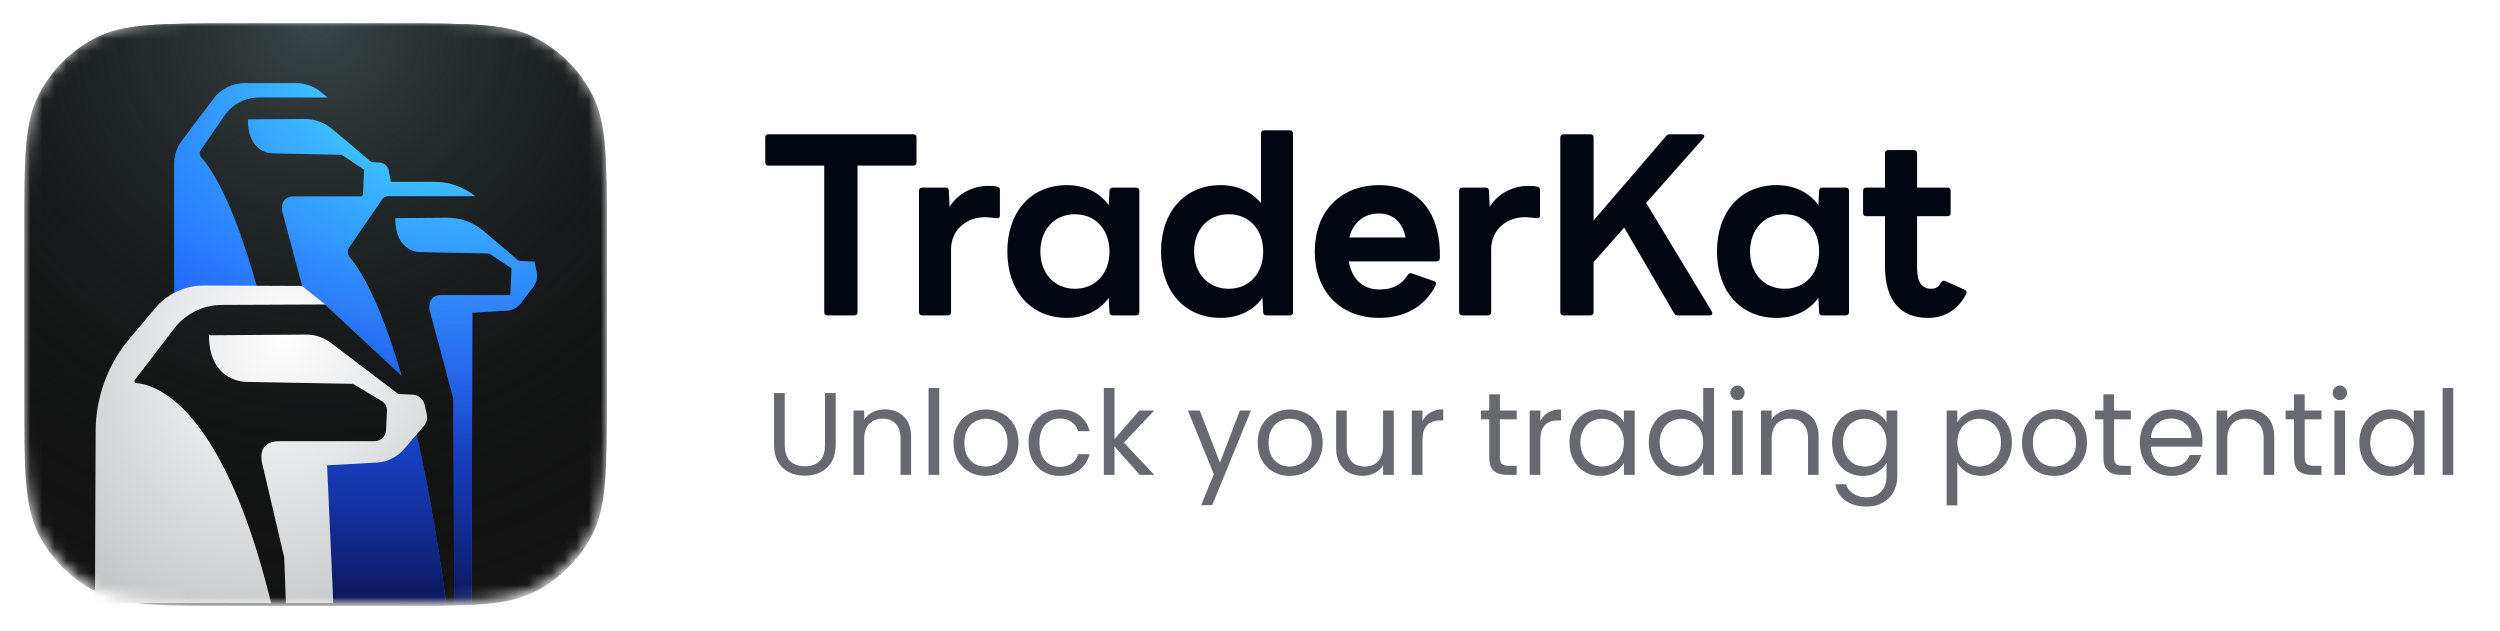<svg width="206" height="52" viewBox="0 0 206 52" fill="none" xmlns="http://www.w3.org/2000/svg">
<g filter="url(#filter0_d_438_1656)">
<mask id="mask0_438_1656" style="mask-type:alpha" maskUnits="userSpaceOnUse" x="2" y="1" width="48" height="48">
<path d="M2 18.336C2 12.268 2 9.234 3.181 6.916C4.22 4.877 5.877 3.22 7.916 2.181C10.234 1 13.268 1 19.336 1H32.664C38.732 1 41.766 1 44.084 2.181C46.123 3.22 47.78 4.877 48.819 6.916C50 9.234 50 12.268 50 18.336V31.664C50 37.732 50 40.766 48.819 43.084C47.78 45.123 46.123 46.78 44.084 47.819C41.766 49 38.732 49 32.664 49H19.336C13.268 49 10.234 49 7.916 47.819C5.877 46.78 4.22 45.123 3.181 43.084C2 40.766 2 37.732 2 31.664V18.336Z" fill="url(#paint0_linear_438_1656)"/>
</mask>
<g mask="url(#mask0_438_1656)">
<g filter="url(#filter1_i_438_1656)">
<path d="M2 18.336C2 12.268 2 9.234 3.181 6.916C4.22 4.877 5.877 3.22 7.916 2.181C10.234 1 13.268 1 19.336 1H32.664C38.732 1 41.766 1 44.084 2.181C46.123 3.22 47.78 4.877 48.819 6.916C50 9.234 50 12.268 50 18.336V31.664C50 37.732 50 40.766 48.819 43.084C47.78 45.123 46.123 46.78 44.084 47.819C41.766 49 38.732 49 32.664 49H19.336C13.268 49 10.234 49 7.916 47.819C5.877 46.78 4.22 45.123 3.181 43.084C2 40.766 2 37.732 2 31.664V18.336Z" fill="#141414"/>
<path d="M2 18.336C2 12.268 2 9.234 3.181 6.916C4.22 4.877 5.877 3.22 7.916 2.181C10.234 1 13.268 1 19.336 1H32.664C38.732 1 41.766 1 44.084 2.181C46.123 3.22 47.78 4.877 48.819 6.916C50 9.234 50 12.268 50 18.336V31.664C50 37.732 50 40.766 48.819 43.084C47.78 45.123 46.123 46.78 44.084 47.819C41.766 49 38.732 49 32.664 49H19.336C13.268 49 10.234 49 7.916 47.819C5.877 46.78 4.22 45.123 3.181 43.084C2 40.766 2 37.732 2 31.664V18.336Z" fill="url(#paint1_radial_438_1656)"/>
</g>
<g clip-path="url(#clip0_438_1656)">
<g clip-path="url(#clip1_438_1656)">
<path fill-rule="evenodd" clip-rule="evenodd" d="M16.529 11.688C16.406 11.867 16.44 12.116 16.586 12.276C17.268 13.024 19.123 15.582 21.14 22.849L14.364 23.882L14.35 22.837V12.81C14.35 12.115 14.576 11.439 14.995 10.884L17.603 7.425C18.208 6.624 19.154 6.152 20.157 6.152H24.4C25.126 6.152 25.831 6.399 26.398 6.853L26.992 7.328H21.345C20.202 7.328 19.133 7.891 18.486 8.834L16.529 11.688ZM33.085 30.261L33.084 30.258L33.087 30.261H33.085ZM33.084 30.258L26.78 24.389H26.814L26.757 24.344L26.5 24.14L24.905 22.875L23.295 16.86C23.295 16.86 22.902 15.489 24.226 15.489H29.807L29.916 15.345L30.008 13.284L28.165 12.052L22.486 11.936C22.486 11.936 20.428 12.023 20.428 9.143L25.046 9.105C25.907 9.098 26.743 9.4 27.4 9.956L30.595 12.659L31.277 12.697C31.64 12.718 31.944 12.98 32.016 13.337L32.205 14.269L32.192 14.286H35.788C37.007 14.286 38.189 14.701 39.141 15.462H31.949C31.773 15.462 31.608 15.549 31.509 15.694L28.75 19.716C28.587 19.953 28.633 20.29 28.821 20.508C29.538 21.338 31.226 23.819 33.084 30.258ZM44.04 20.865L42.742 20.792L39.85 18.345C38.997 17.624 37.914 17.232 36.798 17.242L32.575 17.277C32.575 20.156 34.633 20.069 34.633 20.069L40.312 20.185L42.155 21.417L42.057 23.622H36.373C35.049 23.622 35.442 24.994 35.442 24.994L37.354 32.129L37.451 54.444C36.515 46.198 35.421 39.902 34.325 35.1L31.998 36.679L26.955 37.643L27.911 59.063L27.875 59.084L38.824 63.709L38.922 25.068L41.809 24.889C42.232 24.863 42.622 24.656 42.88 24.32L43.947 22.935C44.206 22.598 44.306 22.166 44.222 21.749L44.044 20.872C44.043 20.869 44.042 20.867 44.04 20.865Z" fill="#1967FF"/>
<path fill-rule="evenodd" clip-rule="evenodd" d="M16.529 11.688C16.406 11.867 16.44 12.116 16.586 12.276C17.268 13.024 19.123 15.582 21.14 22.849L14.364 23.882L14.35 22.837V12.81C14.35 12.115 14.576 11.439 14.995 10.884L17.603 7.425C18.208 6.624 19.154 6.152 20.157 6.152H24.4C25.126 6.152 25.831 6.399 26.398 6.853L26.992 7.328H21.345C20.202 7.328 19.133 7.891 18.486 8.834L16.529 11.688ZM33.085 30.261L33.084 30.258L33.087 30.261H33.085ZM33.084 30.258L26.78 24.389H26.814L26.757 24.344L26.5 24.14L24.905 22.875L23.295 16.86C23.295 16.86 22.902 15.489 24.226 15.489H29.807L29.916 15.345L30.008 13.284L28.165 12.052L22.486 11.936C22.486 11.936 20.428 12.023 20.428 9.143L25.046 9.105C25.907 9.098 26.743 9.4 27.4 9.956L30.595 12.659L31.277 12.697C31.64 12.718 31.944 12.98 32.016 13.337L32.205 14.269L32.192 14.286H35.788C37.007 14.286 38.189 14.701 39.141 15.462H31.949C31.773 15.462 31.608 15.549 31.509 15.694L28.75 19.716C28.587 19.953 28.633 20.29 28.821 20.508C29.538 21.338 31.226 23.819 33.084 30.258ZM44.04 20.865L42.742 20.792L39.85 18.345C38.997 17.624 37.914 17.232 36.798 17.242L32.575 17.277C32.575 20.156 34.633 20.069 34.633 20.069L40.312 20.185L42.155 21.417L42.057 23.622H36.373C35.049 23.622 35.442 24.994 35.442 24.994L37.354 32.129L37.451 54.444C36.515 46.198 35.421 39.902 34.325 35.1L31.998 36.679L26.955 37.643L27.911 59.063L27.875 59.084L38.824 63.709L38.922 25.068L41.809 24.889C42.232 24.863 42.622 24.656 42.88 24.32L43.947 22.935C44.206 22.598 44.306 22.166 44.222 21.749L44.044 20.872C44.043 20.869 44.042 20.867 44.04 20.865Z" fill="url(#paint2_linear_438_1656)"/>
<path fill-rule="evenodd" clip-rule="evenodd" d="M16.529 11.688C16.406 11.867 16.44 12.116 16.586 12.276C17.268 13.024 19.123 15.582 21.14 22.849L14.364 23.882L14.35 22.837V12.81C14.35 12.115 14.576 11.439 14.995 10.884L17.603 7.425C18.208 6.624 19.154 6.152 20.157 6.152H24.4C25.126 6.152 25.831 6.399 26.398 6.853L26.992 7.328H21.345C20.202 7.328 19.133 7.891 18.486 8.834L16.529 11.688ZM33.085 30.261L33.084 30.258L33.087 30.261H33.085ZM33.084 30.258L26.78 24.389H26.814L26.757 24.344L26.5 24.14L24.905 22.875L23.295 16.86C23.295 16.86 22.902 15.489 24.226 15.489H29.807L29.916 15.345L30.008 13.284L28.165 12.052L22.486 11.936C22.486 11.936 20.428 12.023 20.428 9.143L25.046 9.105C25.907 9.098 26.743 9.4 27.4 9.956L30.595 12.659L31.277 12.697C31.64 12.718 31.944 12.98 32.016 13.337L32.205 14.269L32.192 14.286H35.788C37.007 14.286 38.189 14.701 39.141 15.462H31.949C31.773 15.462 31.608 15.549 31.509 15.694L28.75 19.716C28.587 19.953 28.633 20.29 28.821 20.508C29.538 21.338 31.226 23.819 33.084 30.258ZM44.04 20.865L42.742 20.792L39.85 18.345C38.997 17.624 37.914 17.232 36.798 17.242L32.575 17.277C32.575 20.156 34.633 20.069 34.633 20.069L40.312 20.185L42.155 21.417L42.057 23.622H36.373C35.049 23.622 35.442 24.994 35.442 24.994L37.354 32.129L37.451 54.444C36.515 46.198 35.421 39.902 34.325 35.1L31.998 36.679L26.955 37.643L27.911 59.063L27.875 59.084L38.824 63.709L38.922 25.068L41.809 24.889C42.232 24.863 42.622 24.656 42.88 24.32L43.947 22.935C44.206 22.598 44.306 22.166 44.222 21.749L44.044 20.872C44.043 20.869 44.042 20.867 44.04 20.865Z" fill="url(#paint3_radial_438_1656)"/>
<path d="M34.985 32.654C34.88 32.188 34.477 31.849 33.999 31.825L33.511 31.8L32.815 31.765L27.258 27.549C26.671 27.104 25.953 26.866 25.217 26.871L22.159 26.893L17.221 26.929C17.221 30.888 20.378 30.77 20.378 30.77L22.989 30.818L25.236 30.859L26.499 30.882L26.742 30.886L29.088 30.928L31.435 32.334C31.731 32.511 31.905 32.836 31.888 33.181L31.809 34.767C31.784 35.264 31.374 35.654 30.877 35.654H23.047C21.018 35.654 21.619 37.54 21.619 37.54L23.424 45.246L23.824 56.197L23.805 56.176C21.162 40.673 17.189 34.65 14.351 32.32C12.912 31.138 11.764 30.906 11.232 30.869C11.114 30.86 11.034 30.707 11.106 30.613L14.351 26.371C15.285 25.15 16.733 24.431 18.27 24.425L21.559 24.411L25.208 24.395L26.499 24.39H26.757H26.779H26.814L26.757 24.345L26.499 24.141L24.905 22.876L24.892 22.865L21.142 22.849L16.799 22.83C15.258 22.823 13.792 23.502 12.799 24.681L10.671 27.21C8.882 29.336 7.896 32.023 7.885 34.801L7.738 71.027L27.872 59.085L27.908 59.063L26.953 37.643L31.039 37.416C31.909 37.368 32.721 36.967 33.289 36.305L34.323 35.101L34.936 34.387C35.156 34.131 35.241 33.786 35.167 33.457L34.985 32.654Z" fill="white"/>
<path d="M34.985 32.654C34.88 32.188 34.477 31.849 33.999 31.825L33.511 31.8L32.815 31.765L27.258 27.549C26.671 27.104 25.953 26.866 25.217 26.871L22.159 26.893L17.221 26.929C17.221 30.888 20.378 30.77 20.378 30.77L22.989 30.818L25.236 30.859L26.499 30.882L26.742 30.886L29.088 30.928L31.435 32.334C31.731 32.511 31.905 32.836 31.888 33.181L31.809 34.767C31.784 35.264 31.374 35.654 30.877 35.654H23.047C21.018 35.654 21.619 37.54 21.619 37.54L23.424 45.246L23.824 56.197L23.805 56.176C21.162 40.673 17.189 34.65 14.351 32.32C12.912 31.138 11.764 30.906 11.232 30.869C11.114 30.86 11.034 30.707 11.106 30.613L14.351 26.371C15.285 25.15 16.733 24.431 18.27 24.425L21.559 24.411L25.208 24.395L26.499 24.39H26.757H26.779H26.814L26.757 24.345L26.499 24.141L24.905 22.876L24.892 22.865L21.142 22.849L16.799 22.83C15.258 22.823 13.792 23.502 12.799 24.681L10.671 27.21C8.882 29.336 7.896 32.023 7.885 34.801L7.738 71.027L27.872 59.085L27.908 59.063L26.953 37.643L31.039 37.416C31.909 37.368 32.721 36.967 33.289 36.305L34.323 35.101L34.936 34.387C35.156 34.131 35.241 33.786 35.167 33.457L34.985 32.654Z" fill="url(#paint4_radial_438_1656)" fill-opacity="0.3"/>
</g>
</g>
</g>
</g>
<g clip-path="url(#clip2_438_1656)">
<path d="M68.18 25.989C68.018 25.989 67.916 25.888 67.916 25.725V13.647H63.3C63.137 13.647 63.057 13.546 63.057 13.383V11.329C63.057 11.167 63.137 11.065 63.3 11.065H75.257C75.419 11.065 75.521 11.167 75.521 11.329V13.383C75.521 13.546 75.419 13.647 75.257 13.647H70.661V25.725C70.661 25.888 70.56 25.989 70.397 25.989H68.18Z" fill="#010610"/>
<path d="M75.989 25.99C75.826 25.99 75.725 25.889 75.725 25.726V15.722C75.725 15.559 75.826 15.458 75.989 15.458H77.9C78.063 15.458 78.185 15.539 78.185 15.722L78.246 17.044C78.958 15.905 80.198 15.315 81.459 15.315C81.764 15.315 81.968 15.336 82.17 15.376C82.333 15.417 82.393 15.518 82.393 15.66V17.755C82.393 17.938 82.292 17.998 82.109 17.978C81.844 17.957 81.539 17.897 81.133 17.897C79.71 17.897 78.368 18.873 78.368 20.541V25.726C78.368 25.889 78.267 25.99 78.104 25.99H75.989Z" fill="#010610"/>
<path d="M83.004 20.724C83.004 17.491 84.915 15.254 87.924 15.254C89.388 15.254 90.608 15.864 91.361 16.901L91.421 15.722C91.421 15.539 91.543 15.458 91.706 15.458H93.617C93.78 15.458 93.881 15.559 93.881 15.722V25.726C93.881 25.889 93.78 25.99 93.617 25.99H91.706C91.543 25.99 91.421 25.909 91.421 25.726L91.361 24.547C90.608 25.584 89.388 26.194 87.924 26.194C84.915 26.194 83.004 23.957 83.004 20.724ZM91.421 20.724C91.421 18.914 90.262 17.654 88.574 17.654C86.885 17.654 85.727 18.914 85.727 20.724C85.727 22.534 86.885 23.794 88.574 23.794C90.262 23.794 91.421 22.534 91.421 20.724Z" fill="#010610"/>
<path d="M95.669 20.724C95.669 17.491 97.581 15.254 100.589 15.254C101.972 15.254 103.131 15.803 103.903 16.738V11.004C103.903 10.841 104.004 10.74 104.167 10.74H106.282C106.445 10.74 106.546 10.841 106.546 11.004V25.726C106.546 25.889 106.445 25.99 106.282 25.99H104.371C104.208 25.99 104.086 25.909 104.086 25.726L104.025 24.547C103.272 25.584 102.053 26.194 100.588 26.194C97.578 26.194 95.668 23.957 95.668 20.724H95.669ZM104.088 20.724C104.088 18.914 102.929 17.654 101.24 17.654C99.552 17.654 98.393 18.914 98.393 20.724C98.393 22.534 99.552 23.794 101.24 23.794C102.929 23.794 104.088 22.534 104.088 20.724Z" fill="#010610"/>
<path d="M108.336 20.724C108.336 17.532 110.349 15.254 113.664 15.254C116.979 15.254 118.746 17.654 118.645 21.273C118.625 21.456 118.523 21.537 118.361 21.537H111.142C111.386 22.98 112.28 23.854 113.684 23.854C114.762 23.854 115.515 23.448 116.002 22.654C116.083 22.512 116.206 22.492 116.348 22.533L118.158 23.163C118.321 23.225 118.381 23.347 118.3 23.509C117.364 25.359 115.616 26.194 113.665 26.194C110.351 26.194 108.337 23.917 108.337 20.724H108.336ZM115.818 19.565C115.575 18.324 114.781 17.592 113.643 17.592C112.402 17.592 111.509 18.304 111.183 19.565H115.818Z" fill="#010610"/>
<path d="M120.495 25.99C120.332 25.99 120.23 25.889 120.23 25.726V15.722C120.23 15.559 120.332 15.458 120.495 15.458H122.406C122.569 15.458 122.69 15.539 122.69 15.722L122.751 17.044C123.462 15.905 124.703 15.315 125.963 15.315C126.268 15.315 126.471 15.336 126.675 15.376C126.837 15.417 126.898 15.518 126.898 15.66V17.755C126.898 17.938 126.796 17.998 126.613 17.978C126.349 17.957 126.044 17.897 125.638 17.897C124.215 17.897 122.872 18.873 122.872 20.541V25.726C122.872 25.889 122.771 25.99 122.608 25.99H120.493H120.495Z" fill="#010610"/>
<path d="M128.832 25.99C128.67 25.99 128.568 25.889 128.568 25.726V11.33C128.568 11.167 128.67 11.066 128.832 11.066H131.049C131.212 11.066 131.313 11.167 131.313 11.33V18.161L137.291 11.207C137.371 11.105 137.494 11.065 137.616 11.065H140.218C140.443 11.065 140.503 11.227 140.361 11.39L135.643 16.718L141.052 25.664C141.153 25.848 141.072 25.99 140.868 25.99H138.246C138.103 25.99 138.002 25.93 137.94 25.806L133.833 18.751L131.312 21.598V25.726C131.312 25.889 131.21 25.99 131.048 25.99H128.831H128.832Z" fill="#010610"/>
<path d="M141.479 20.724C141.479 17.491 143.39 15.254 146.399 15.254C147.862 15.254 149.083 15.864 149.835 16.901L149.897 15.722C149.897 15.539 150.019 15.458 150.181 15.458H152.093C152.256 15.458 152.357 15.559 152.357 15.722V25.726C152.357 25.889 152.256 25.99 152.093 25.99H150.181C150.019 25.99 149.897 25.909 149.897 25.726L149.835 24.547C149.083 25.584 147.864 26.194 146.399 26.194C143.39 26.194 141.479 23.957 141.479 20.724ZM149.897 20.724C149.897 18.914 148.738 17.654 147.05 17.654C145.361 17.654 144.203 18.914 144.203 20.724C144.203 22.534 145.361 23.794 147.05 23.794C148.738 23.794 149.897 22.534 149.897 20.724Z" fill="#010610"/>
<path d="M155.324 21.924V17.817H153.78C153.617 17.817 153.516 17.715 153.516 17.552V15.722C153.516 15.559 153.617 15.458 153.78 15.458H155.324V12.631C155.324 12.469 155.426 12.367 155.588 12.367H157.704C157.866 12.367 157.968 12.469 157.968 12.631V15.458H160.469C160.632 15.458 160.733 15.559 160.733 15.722V17.552C160.733 17.715 160.632 17.817 160.469 17.817H157.968V22.087C157.968 23.225 158.334 23.794 159.147 23.794C159.493 23.794 159.737 23.652 159.941 23.287C160.021 23.144 160.144 23.083 160.307 23.165L161.893 23.876C162.056 23.957 162.097 24.101 161.974 24.303C161.221 25.686 160.062 26.194 158.862 26.194C156.585 26.194 155.324 24.771 155.324 21.924Z" fill="#010610"/>
</g>
<path d="M64.662 32.388V36.653C64.662 37.253 64.807 37.697 65.097 37.988C65.394 38.278 65.803 38.423 66.326 38.423C66.841 38.423 67.244 38.278 67.535 37.988C67.831 37.697 67.98 37.253 67.98 36.653V32.388H68.86V36.643C68.86 37.204 68.747 37.678 68.521 38.065C68.295 38.445 67.989 38.729 67.602 38.916C67.222 39.103 66.793 39.197 66.316 39.197C65.839 39.197 65.407 39.103 65.02 38.916C64.64 38.729 64.337 38.445 64.111 38.065C63.892 37.678 63.782 37.204 63.782 36.643V32.388H64.662ZM72.91 33.732C73.555 33.732 74.077 33.929 74.477 34.322C74.877 34.709 75.076 35.27 75.076 36.005V39.129H74.206V36.131C74.206 35.602 74.074 35.199 73.809 34.922C73.545 34.638 73.184 34.496 72.726 34.496C72.262 34.496 71.891 34.641 71.614 34.931C71.343 35.222 71.208 35.644 71.208 36.198V39.129H70.328V33.829H71.208V34.583C71.382 34.312 71.617 34.103 71.914 33.955C72.217 33.806 72.549 33.732 72.91 33.732ZM77.394 31.972V39.129H76.514V31.972H77.394ZM81.206 39.216C80.709 39.216 80.258 39.103 79.852 38.877C79.452 38.652 79.136 38.333 78.904 37.92C78.678 37.501 78.566 37.017 78.566 36.469C78.566 35.928 78.681 35.45 78.914 35.038C79.152 34.619 79.475 34.3 79.881 34.08C80.287 33.855 80.742 33.742 81.245 33.742C81.747 33.742 82.202 33.855 82.608 34.08C83.014 34.3 83.334 34.615 83.566 35.028C83.804 35.441 83.924 35.921 83.924 36.469C83.924 37.017 83.801 37.501 83.556 37.92C83.317 38.333 82.992 38.652 82.579 38.877C82.166 39.103 81.709 39.216 81.206 39.216ZM81.206 38.442C81.522 38.442 81.818 38.368 82.096 38.22C82.373 38.072 82.595 37.849 82.763 37.552C82.937 37.256 83.024 36.895 83.024 36.469C83.024 36.044 82.94 35.683 82.773 35.386C82.605 35.089 82.386 34.87 82.115 34.728C81.844 34.58 81.551 34.506 81.235 34.506C80.912 34.506 80.616 34.58 80.345 34.728C80.081 34.87 79.868 35.089 79.707 35.386C79.546 35.683 79.465 36.044 79.465 36.469C79.465 36.901 79.542 37.266 79.697 37.562C79.858 37.859 80.071 38.081 80.335 38.23C80.6 38.371 80.89 38.442 81.206 38.442ZM84.752 36.469C84.752 35.921 84.862 35.444 85.081 35.038C85.3 34.625 85.603 34.306 85.99 34.08C86.383 33.855 86.831 33.742 87.334 33.742C87.985 33.742 88.52 33.9 88.94 34.216C89.365 34.532 89.646 34.97 89.781 35.531H88.833C88.743 35.209 88.566 34.954 88.301 34.767C88.043 34.58 87.721 34.487 87.334 34.487C86.831 34.487 86.425 34.661 86.116 35.009C85.806 35.35 85.651 35.837 85.651 36.469C85.651 37.108 85.806 37.601 86.116 37.949C86.425 38.297 86.831 38.471 87.334 38.471C87.721 38.471 88.043 38.381 88.301 38.2C88.559 38.02 88.737 37.762 88.833 37.427H89.781C89.639 37.968 89.356 38.404 88.93 38.732C88.504 39.055 87.972 39.216 87.334 39.216C86.831 39.216 86.383 39.103 85.99 38.877C85.603 38.652 85.3 38.333 85.081 37.92C84.862 37.507 84.752 37.024 84.752 36.469ZM93.915 39.129L91.835 36.788V39.129H90.955V31.972H91.835V36.179L93.876 33.829H95.105L92.609 36.469L95.114 39.129H93.915ZM103.076 33.829L99.885 41.624H98.976L100.02 39.071L97.883 33.829H98.859L100.523 38.123L102.167 33.829H103.076ZM106.273 39.216C105.776 39.216 105.325 39.103 104.919 38.877C104.519 38.652 104.203 38.333 103.971 37.92C103.745 37.501 103.632 37.017 103.632 36.469C103.632 35.928 103.748 35.45 103.98 35.038C104.219 34.619 104.541 34.3 104.948 34.08C105.354 33.855 105.808 33.742 106.311 33.742C106.814 33.742 107.269 33.855 107.675 34.08C108.081 34.3 108.4 34.615 108.632 35.028C108.871 35.441 108.99 35.921 108.99 36.469C108.99 37.017 108.868 37.501 108.623 37.92C108.384 38.333 108.059 38.652 107.646 38.877C107.233 39.103 106.775 39.216 106.273 39.216ZM106.273 38.442C106.588 38.442 106.885 38.368 107.162 38.22C107.44 38.072 107.662 37.849 107.83 37.552C108.004 37.256 108.091 36.895 108.091 36.469C108.091 36.044 108.007 35.683 107.839 35.386C107.672 35.089 107.452 34.87 107.182 34.728C106.911 34.58 106.617 34.506 106.302 34.506C105.979 34.506 105.683 34.58 105.412 34.728C105.147 34.87 104.935 35.089 104.773 35.386C104.612 35.683 104.532 36.044 104.532 36.469C104.532 36.901 104.609 37.266 104.764 37.562C104.925 37.859 105.138 38.081 105.402 38.23C105.666 38.371 105.957 38.442 106.273 38.442ZM114.848 33.829V39.129H113.968V38.346C113.8 38.616 113.565 38.829 113.262 38.984C112.965 39.132 112.636 39.206 112.275 39.206C111.863 39.206 111.492 39.123 111.163 38.955C110.834 38.781 110.573 38.523 110.38 38.181C110.193 37.839 110.099 37.423 110.099 36.934V33.829H110.97V36.817C110.97 37.34 111.102 37.743 111.366 38.026C111.63 38.304 111.991 38.442 112.449 38.442C112.92 38.442 113.291 38.297 113.562 38.007C113.832 37.717 113.968 37.294 113.968 36.74V33.829H114.848ZM117.214 34.69C117.369 34.387 117.588 34.151 117.872 33.984C118.162 33.816 118.513 33.732 118.926 33.732V34.641H118.694C117.707 34.641 117.214 35.176 117.214 36.247V39.129H116.334V33.829H117.214V34.69ZM123.594 34.554V37.678C123.594 37.936 123.649 38.12 123.758 38.23C123.868 38.333 124.058 38.384 124.329 38.384H124.977V39.129H124.184C123.694 39.129 123.326 39.016 123.081 38.79C122.836 38.565 122.714 38.194 122.714 37.678V34.554H122.027V33.829H122.714V32.494H123.594V33.829H124.977V34.554H123.594ZM126.923 34.69C127.078 34.387 127.297 34.151 127.581 33.984C127.871 33.816 128.223 33.732 128.635 33.732V34.641H128.403C127.417 34.641 126.923 35.176 126.923 36.247V39.129H126.043V33.829H126.923V34.69ZM129.322 36.46C129.322 35.918 129.432 35.444 129.651 35.038C129.87 34.625 130.17 34.306 130.551 34.08C130.937 33.855 131.366 33.742 131.837 33.742C132.301 33.742 132.704 33.842 133.046 34.042C133.388 34.242 133.642 34.493 133.81 34.796V33.829H134.7V39.129H133.81V38.142C133.636 38.452 133.375 38.71 133.027 38.916C132.685 39.116 132.285 39.216 131.827 39.216C131.357 39.216 130.931 39.1 130.551 38.868C130.17 38.636 129.87 38.31 129.651 37.891C129.432 37.472 129.322 36.995 129.322 36.46ZM133.81 36.469C133.81 36.069 133.729 35.721 133.568 35.425C133.407 35.128 133.188 34.902 132.91 34.748C132.64 34.587 132.34 34.506 132.011 34.506C131.682 34.506 131.382 34.583 131.112 34.738C130.841 34.893 130.625 35.118 130.464 35.415C130.302 35.712 130.222 36.06 130.222 36.46C130.222 36.866 130.302 37.22 130.464 37.523C130.625 37.82 130.841 38.049 131.112 38.21C131.382 38.365 131.682 38.442 132.011 38.442C132.34 38.442 132.64 38.365 132.91 38.21C133.188 38.049 133.407 37.82 133.568 37.523C133.729 37.22 133.81 36.869 133.81 36.469ZM135.858 36.46C135.858 35.918 135.968 35.444 136.187 35.038C136.406 34.625 136.706 34.306 137.086 34.08C137.473 33.855 137.905 33.742 138.382 33.742C138.795 33.742 139.179 33.839 139.533 34.032C139.888 34.219 140.159 34.467 140.346 34.777V31.972H141.236V39.129H140.346V38.133C140.172 38.449 139.914 38.71 139.572 38.916C139.23 39.116 138.831 39.216 138.373 39.216C137.902 39.216 137.473 39.1 137.086 38.868C136.706 38.636 136.406 38.31 136.187 37.891C135.968 37.472 135.858 36.995 135.858 36.46ZM140.346 36.469C140.346 36.069 140.265 35.721 140.104 35.425C139.943 35.128 139.724 34.902 139.446 34.748C139.176 34.587 138.876 34.506 138.547 34.506C138.218 34.506 137.918 34.583 137.647 34.738C137.377 34.893 137.161 35.118 136.999 35.415C136.838 35.712 136.758 36.06 136.758 36.46C136.758 36.866 136.838 37.22 136.999 37.523C137.161 37.82 137.377 38.049 137.647 38.21C137.918 38.365 138.218 38.442 138.547 38.442C138.876 38.442 139.176 38.365 139.446 38.21C139.724 38.049 139.943 37.82 140.104 37.523C140.265 37.22 140.346 36.869 140.346 36.469ZM143.177 32.968C143.01 32.968 142.868 32.91 142.752 32.794C142.636 32.678 142.578 32.536 142.578 32.368C142.578 32.201 142.636 32.059 142.752 31.943C142.868 31.827 143.01 31.769 143.177 31.769C143.339 31.769 143.474 31.827 143.584 31.943C143.7 32.059 143.758 32.201 143.758 32.368C143.758 32.536 143.7 32.678 143.584 32.794C143.474 32.91 143.339 32.968 143.177 32.968ZM143.603 33.829V39.129H142.723V33.829H143.603ZM147.685 33.732C148.33 33.732 148.852 33.929 149.252 34.322C149.652 34.709 149.852 35.27 149.852 36.005V39.129H148.981V36.131C148.981 35.602 148.849 35.199 148.585 34.922C148.32 34.638 147.959 34.496 147.502 34.496C147.037 34.496 146.667 34.641 146.389 34.931C146.119 35.222 145.983 35.644 145.983 36.198V39.129H145.103V33.829H145.983V34.583C146.157 34.312 146.393 34.103 146.689 33.955C146.992 33.806 147.324 33.732 147.685 33.732ZM153.475 33.742C153.933 33.742 154.333 33.842 154.674 34.042C155.023 34.242 155.281 34.493 155.448 34.796V33.829H156.338V39.245C156.338 39.728 156.235 40.157 156.028 40.531C155.822 40.912 155.526 41.208 155.139 41.421C154.758 41.634 154.313 41.74 153.804 41.74C153.108 41.74 152.527 41.576 152.063 41.247C151.599 40.918 151.325 40.47 151.241 39.903H152.111C152.208 40.225 152.408 40.483 152.711 40.676C153.014 40.876 153.378 40.976 153.804 40.976C154.288 40.976 154.681 40.825 154.984 40.522C155.293 40.219 155.448 39.793 155.448 39.245V38.133C155.274 38.442 155.016 38.7 154.674 38.907C154.333 39.113 153.933 39.216 153.475 39.216C153.004 39.216 152.576 39.1 152.189 38.868C151.808 38.636 151.509 38.31 151.289 37.891C151.07 37.472 150.961 36.995 150.961 36.46C150.961 35.918 151.07 35.444 151.289 35.038C151.509 34.625 151.808 34.306 152.189 34.08C152.576 33.855 153.004 33.742 153.475 33.742ZM155.448 36.469C155.448 36.069 155.368 35.721 155.206 35.425C155.045 35.128 154.826 34.902 154.549 34.748C154.278 34.587 153.978 34.506 153.649 34.506C153.32 34.506 153.021 34.583 152.75 34.738C152.479 34.893 152.263 35.118 152.102 35.415C151.941 35.712 151.86 36.06 151.86 36.46C151.86 36.866 151.941 37.22 152.102 37.523C152.263 37.82 152.479 38.049 152.75 38.21C153.021 38.365 153.32 38.442 153.649 38.442C153.978 38.442 154.278 38.365 154.549 38.21C154.826 38.049 155.045 37.82 155.206 37.523C155.368 37.22 155.448 36.869 155.448 36.469ZM161.284 34.806C161.458 34.503 161.716 34.251 162.058 34.051C162.406 33.845 162.809 33.742 163.267 33.742C163.737 33.742 164.163 33.855 164.543 34.08C164.93 34.306 165.233 34.625 165.452 35.038C165.671 35.444 165.781 35.918 165.781 36.46C165.781 36.995 165.671 37.472 165.452 37.891C165.233 38.31 164.93 38.636 164.543 38.868C164.163 39.1 163.737 39.216 163.267 39.216C162.815 39.216 162.415 39.116 162.067 38.916C161.725 38.71 161.464 38.455 161.284 38.152V41.644H160.404V33.829H161.284V34.806ZM164.882 36.46C164.882 36.06 164.801 35.712 164.64 35.415C164.479 35.118 164.259 34.893 163.982 34.738C163.711 34.583 163.412 34.506 163.083 34.506C162.76 34.506 162.461 34.587 162.183 34.748C161.912 34.902 161.693 35.131 161.526 35.434C161.364 35.731 161.284 36.076 161.284 36.469C161.284 36.869 161.364 37.22 161.526 37.523C161.693 37.82 161.912 38.049 162.183 38.21C162.461 38.365 162.76 38.442 163.083 38.442C163.412 38.442 163.711 38.365 163.982 38.21C164.259 38.049 164.479 37.82 164.64 37.523C164.801 37.22 164.882 36.866 164.882 36.46ZM169.251 39.216C168.755 39.216 168.303 39.103 167.897 38.877C167.497 38.652 167.181 38.333 166.949 37.92C166.724 37.501 166.611 37.017 166.611 36.469C166.611 35.928 166.727 35.45 166.959 35.038C167.197 34.619 167.52 34.3 167.926 34.08C168.332 33.855 168.787 33.742 169.29 33.742C169.793 33.742 170.247 33.855 170.653 34.08C171.06 34.3 171.379 34.615 171.611 35.028C171.85 35.441 171.969 35.921 171.969 36.469C171.969 37.017 171.846 37.501 171.601 37.92C171.363 38.333 171.037 38.652 170.624 38.877C170.212 39.103 169.754 39.216 169.251 39.216ZM169.251 38.442C169.567 38.442 169.864 38.368 170.141 38.22C170.418 38.072 170.641 37.849 170.808 37.552C170.982 37.256 171.069 36.895 171.069 36.469C171.069 36.044 170.986 35.683 170.818 35.386C170.65 35.089 170.431 34.87 170.16 34.728C169.889 34.58 169.596 34.506 169.28 34.506C168.958 34.506 168.661 34.58 168.39 34.728C168.126 34.87 167.913 35.089 167.752 35.386C167.591 35.683 167.51 36.044 167.51 36.469C167.51 36.901 167.588 37.266 167.742 37.562C167.904 37.859 168.116 38.081 168.381 38.23C168.645 38.371 168.935 38.442 169.251 38.442ZM174.2 34.554V37.678C174.2 37.936 174.254 38.12 174.364 38.23C174.474 38.333 174.664 38.384 174.935 38.384H175.583V39.129H174.789C174.299 39.129 173.932 39.016 173.687 38.79C173.442 38.565 173.319 38.194 173.319 37.678V34.554H172.633V33.829H173.319V32.494H174.2V33.829H175.583V34.554H174.2ZM181.485 36.276C181.485 36.443 181.475 36.621 181.456 36.808H177.22C177.252 37.33 177.429 37.739 177.751 38.036C178.08 38.326 178.477 38.471 178.941 38.471C179.322 38.471 179.637 38.384 179.889 38.21C180.147 38.03 180.327 37.791 180.431 37.494H181.378C181.236 38.004 180.953 38.42 180.527 38.742C180.102 39.058 179.573 39.216 178.941 39.216C178.438 39.216 177.987 39.103 177.587 38.877C177.194 38.652 176.884 38.333 176.659 37.92C176.433 37.501 176.32 37.017 176.32 36.469C176.32 35.921 176.43 35.441 176.649 35.028C176.868 34.615 177.174 34.3 177.568 34.08C177.967 33.855 178.425 33.742 178.941 33.742C179.444 33.742 179.889 33.852 180.276 34.071C180.663 34.29 180.959 34.593 181.166 34.98C181.378 35.36 181.485 35.792 181.485 36.276ZM180.576 36.092C180.576 35.757 180.501 35.47 180.353 35.231C180.205 34.986 180.002 34.803 179.744 34.68C179.492 34.551 179.212 34.487 178.902 34.487C178.458 34.487 178.077 34.628 177.761 34.912C177.452 35.196 177.274 35.589 177.229 36.092H180.576ZM185.229 33.732C185.874 33.732 186.396 33.929 186.796 34.322C187.195 34.709 187.395 35.27 187.395 36.005V39.129H186.525V36.131C186.525 35.602 186.393 35.199 186.128 34.922C185.864 34.638 185.503 34.496 185.045 34.496C184.581 34.496 184.21 34.641 183.933 34.931C183.662 35.222 183.527 35.644 183.527 36.198V39.129H182.646V33.829H183.527V34.583C183.701 34.312 183.936 34.103 184.233 33.955C184.536 33.806 184.868 33.732 185.229 33.732ZM189.906 34.554V37.678C189.906 37.936 189.961 38.12 190.071 38.23C190.18 38.333 190.371 38.384 190.641 38.384H191.289V39.129H190.496C190.006 39.129 189.639 39.016 189.394 38.79C189.149 38.565 189.026 38.194 189.026 37.678V34.554H188.34V33.829H189.026V32.494H189.906V33.829H191.289V34.554H189.906ZM192.81 32.968C192.643 32.968 192.501 32.91 192.385 32.794C192.269 32.678 192.211 32.536 192.211 32.368C192.211 32.201 192.269 32.059 192.385 31.943C192.501 31.827 192.643 31.769 192.81 31.769C192.972 31.769 193.107 31.827 193.217 31.943C193.333 32.059 193.391 32.201 193.391 32.368C193.391 32.536 193.333 32.678 193.217 32.794C193.107 32.91 192.972 32.968 192.81 32.968ZM193.236 33.829V39.129H192.356V33.829H193.236ZM194.407 36.46C194.407 35.918 194.517 35.444 194.736 35.038C194.955 34.625 195.255 34.306 195.635 34.08C196.022 33.855 196.451 33.742 196.922 33.742C197.386 33.742 197.789 33.842 198.131 34.042C198.472 34.242 198.727 34.493 198.895 34.796V33.829H199.784V39.129H198.895V38.142C198.721 38.452 198.459 38.71 198.111 38.916C197.77 39.116 197.37 39.216 196.912 39.216C196.441 39.216 196.016 39.1 195.635 38.868C195.255 38.636 194.955 38.31 194.736 37.891C194.517 37.472 194.407 36.995 194.407 36.46ZM198.895 36.469C198.895 36.069 198.814 35.721 198.653 35.425C198.492 35.128 198.272 34.902 197.995 34.748C197.724 34.587 197.425 34.506 197.096 34.506C196.767 34.506 196.467 34.583 196.196 34.738C195.925 34.893 195.709 35.118 195.548 35.415C195.387 35.712 195.307 36.06 195.307 36.46C195.307 36.866 195.387 37.22 195.548 37.523C195.709 37.82 195.925 38.049 196.196 38.21C196.467 38.365 196.767 38.442 197.096 38.442C197.425 38.442 197.724 38.365 197.995 38.21C198.272 38.049 198.492 37.82 198.653 37.523C198.814 37.22 198.895 36.869 198.895 36.469ZM202.152 31.972V39.129H201.272V31.972H202.152Z" fill="#010610" fill-opacity="0.6"/>
<defs>
<filter id="filter0_d_438_1656" x="0.602" y="0.301" width="50.796" height="50.796" filterUnits="userSpaceOnUse" color-interpolation-filters="sRGB">
<feFlood flood-opacity="0" result="BackgroundImageFix"/>
<feColorMatrix in="SourceAlpha" type="matrix" values="0 0 0 0 0 0 0 0 0 0 0 0 0 0 0 0 0 0 127 0" result="hardAlpha"/>
<feOffset dy="0.699"/>
<feGaussianBlur stdDeviation="0.699"/>
<feColorMatrix type="matrix" values="0 0 0 0 0 0 0 0 0 0 0 0 0 0 0 0 0 0 0.48 0"/>
<feBlend mode="normal" in2="BackgroundImageFix" result="effect1_dropShadow_438_1656"/>
<feBlend mode="normal" in="SourceGraphic" in2="effect1_dropShadow_438_1656" result="shape"/>
</filter>
<filter id="filter1_i_438_1656" x="2" y="1" width="48" height="48.233" filterUnits="userSpaceOnUse" color-interpolation-filters="sRGB">
<feFlood flood-opacity="0" result="BackgroundImageFix"/>
<feBlend mode="normal" in="SourceGraphic" in2="BackgroundImageFix" result="shape"/>
<feColorMatrix in="SourceAlpha" type="matrix" values="0 0 0 0 0 0 0 0 0 0 0 0 0 0 0 0 0 0 127 0" result="hardAlpha"/>
<feOffset dy="0.233"/>
<feGaussianBlur stdDeviation="0.117"/>
<feComposite in2="hardAlpha" operator="arithmetic" k2="-1" k3="1"/>
<feColorMatrix type="matrix" values="0 0 0 0 1 0 0 0 0 1 0 0 0 0 1 0 0 0 0.16 0"/>
<feBlend mode="normal" in2="shape" result="effect1_innerShadow_438_1656"/>
</filter>
<linearGradient id="paint0_linear_438_1656" x1="26" y1="1" x2="26" y2="49" gradientUnits="userSpaceOnUse">
<stop stop-color="#FF0000"/>
<stop offset="1" stop-color="#E60000"/>
</linearGradient>
<radialGradient id="paint1_radial_438_1656" cx="0" cy="0" r="1" gradientUnits="userSpaceOnUse" gradientTransform="translate(26 1) rotate(90) scale(50.736)">
<stop stop-color="#394648"/>
<stop offset="1" stop-opacity="0"/>
</radialGradient>
<linearGradient id="paint2_linear_438_1656" x1="29.264" y1="16.215" x2="29.264" y2="53.847" gradientUnits="userSpaceOnUse">
<stop stop-color="#1F43FF" stop-opacity="0"/>
<stop offset="1" stop-color="#0A0025"/>
</linearGradient>
<radialGradient id="paint3_radial_438_1656" cx="0" cy="0" r="1" gradientUnits="userSpaceOnUse" gradientTransform="translate(34.184 6.766) rotate(111.877) scale(28.687 38.309)">
<stop stop-color="#40E8FF"/>
<stop offset="1" stop-color="#57A4FF" stop-opacity="0"/>
</radialGradient>
<radialGradient id="paint4_radial_438_1656" cx="0" cy="0" r="1" gradientUnits="userSpaceOnUse" gradientTransform="translate(23.583 26.776) rotate(110.147) scale(34.511 28.302)">
<stop stop-color="#040B23" stop-opacity="0"/>
<stop offset="1"/>
</radialGradient>
<clipPath id="clip0_438_1656">
<rect width="48" height="48" fill="white" transform="translate(2 1)"/>
</clipPath>
<clipPath id="clip1_438_1656">
<rect width="36.501" height="42.997" fill="white" transform="translate(7.75 6.08)"/>
</clipPath>
<clipPath id="clip2_438_1656">
<rect width="98.988" height="15.454" fill="white" transform="translate(63.057 10.74)"/>
</clipPath>
</defs>
</svg>

